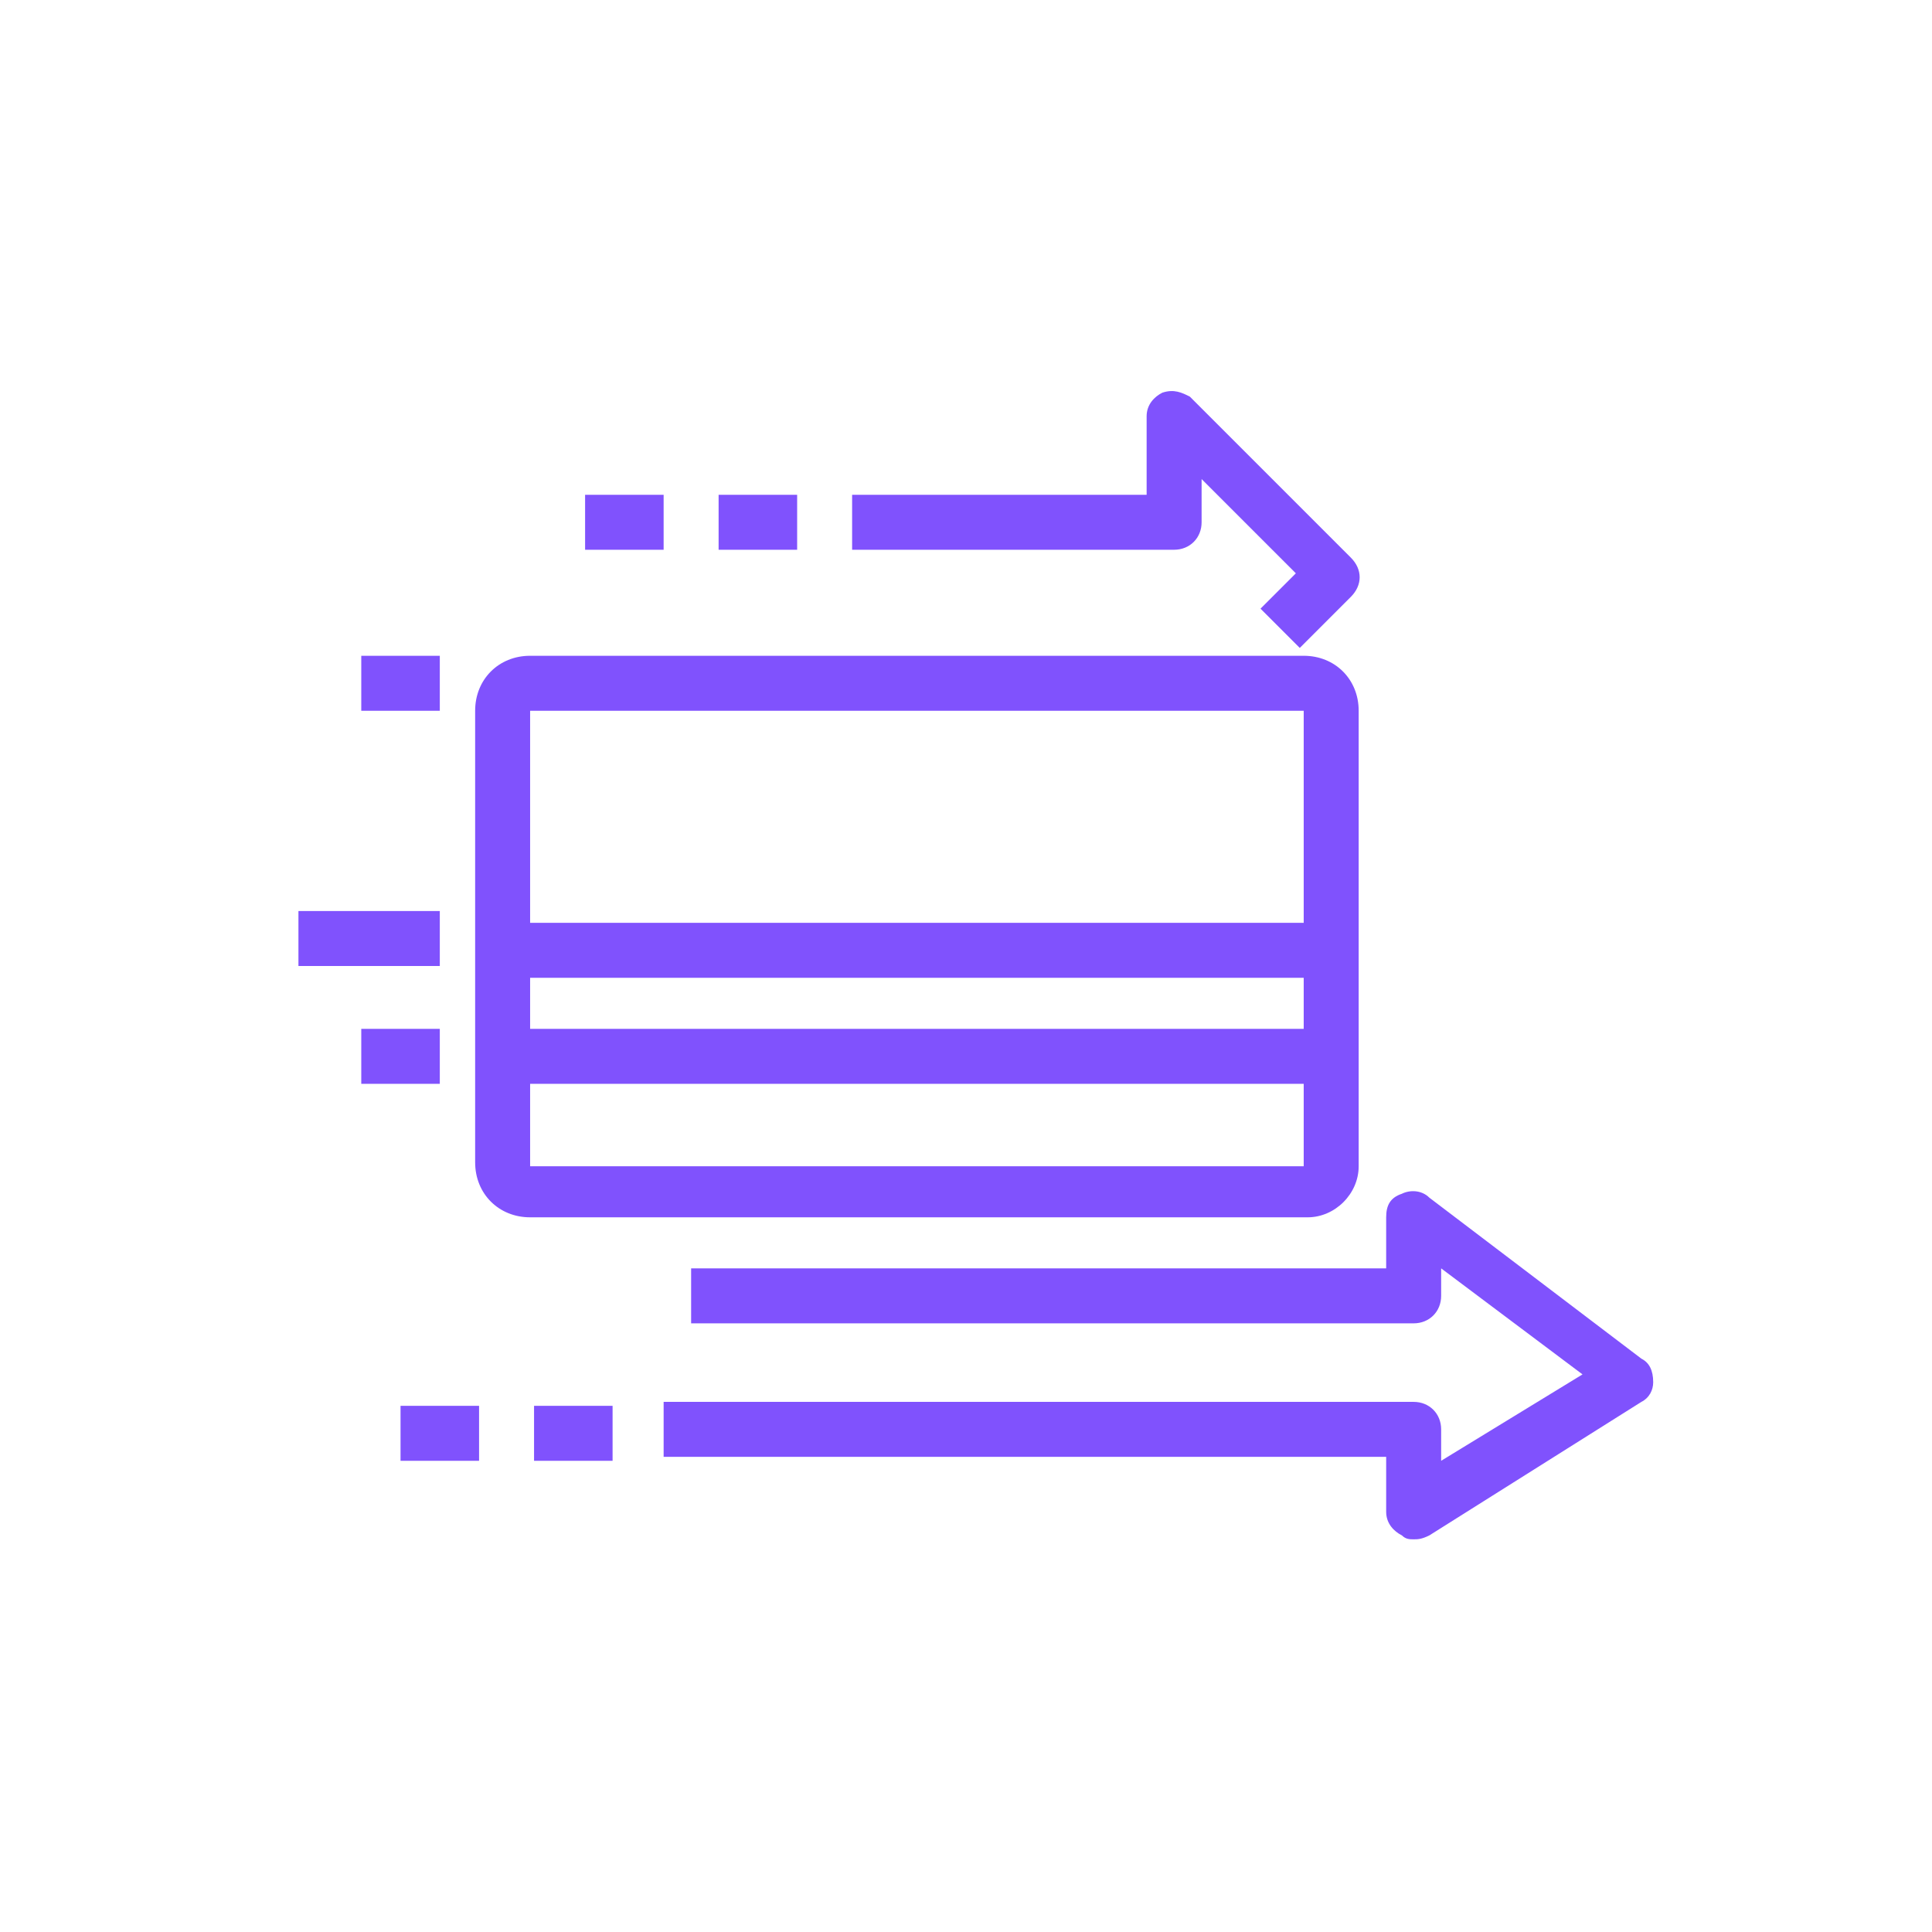 <?xml version="1.0" encoding="utf-8"?>
<!-- Generator: Adobe Illustrator 25.0.1, SVG Export Plug-In . SVG Version: 6.00 Build 0)  -->
<svg version="1.1" fill="#8052FD" id="Layer_1" xmlns="http://www.w3.org/2000/svg" xmlns:xlink="http://www.w3.org/1999/xlink" x="0px" y="0px"
	 viewBox="0 0 49.2 49.2" style="enable-background:new 0 0 49.2 49.2;" xml:space="preserve">

	
	


<g>
	<path d="M36,39.2c-0.1,0-0.2,0-0.3-0.1c-0.2-0.1-0.4-0.3-0.4-0.6v-1.4H16.9v-1.4H36c0.4,0,0.7,0.3,0.7,0.7v0.8l3.6-2.2
		l-3.6-2.7v0.7c0,0.4-0.3,0.7-0.7,0.7H17.6v-1.4h17.7V31c0-0.3,0.1-0.5,0.4-0.6c0.2-0.1,0.5-0.1,0.7,0.1l5.4,4.1
		c0.2,0.1,0.3,0.3,0.3,0.6c0,0.2-0.1,0.4-0.3,0.5l-5.4,3.4C36.2,39.2,36.1,39.2,36,39.2z"/>
</g>
<g>
	<path d="M33.3,31H13.5c-0.8,0-1.4-0.6-1.4-1.4V18.1c0-0.8,0.6-1.4,1.4-1.4h19.7c0.8,0,1.4,0.6,1.4,1.4v11.6
		C34.6,30.4,34,31,33.3,31z M13.5,18.1L13.5,18.1v11.6h19.7V18.1H13.5z"/>
</g>
<g>
	<path d="M15.6,37.2h-2v-1.4h2V37.2z M12.2,37.2h-2v-1.4h2V37.2z M33.9,27.6H12.8v-1.4h21.1V27.6z M11.2,27.6h-2v-1.4h2
		V27.6z M33.9,24.9H12.8v-1.4h21.1V24.9z M11.2,24.6H7.6v-1.4h3.6V24.6z M11.2,18.1h-2v-1.4h2V18.1z M33.1,16.5l-1-1l0.9-0.9
		l-2.4-2.4v1.1c0,0.4-0.3,0.7-0.7,0.7h-8.2v-1.4h7.5v-2c0-0.3,0.2-0.5,0.4-0.6c0.3-0.1,0.5,0,0.7,0.1l4.1,4.1c0.3,0.3,0.3,0.7,0,1
		L33.1,16.5z M20.3,14h-2v-1.4h2V14z M16.9,14h-2v-1.4h2V14z"/>
</g>
</svg>
